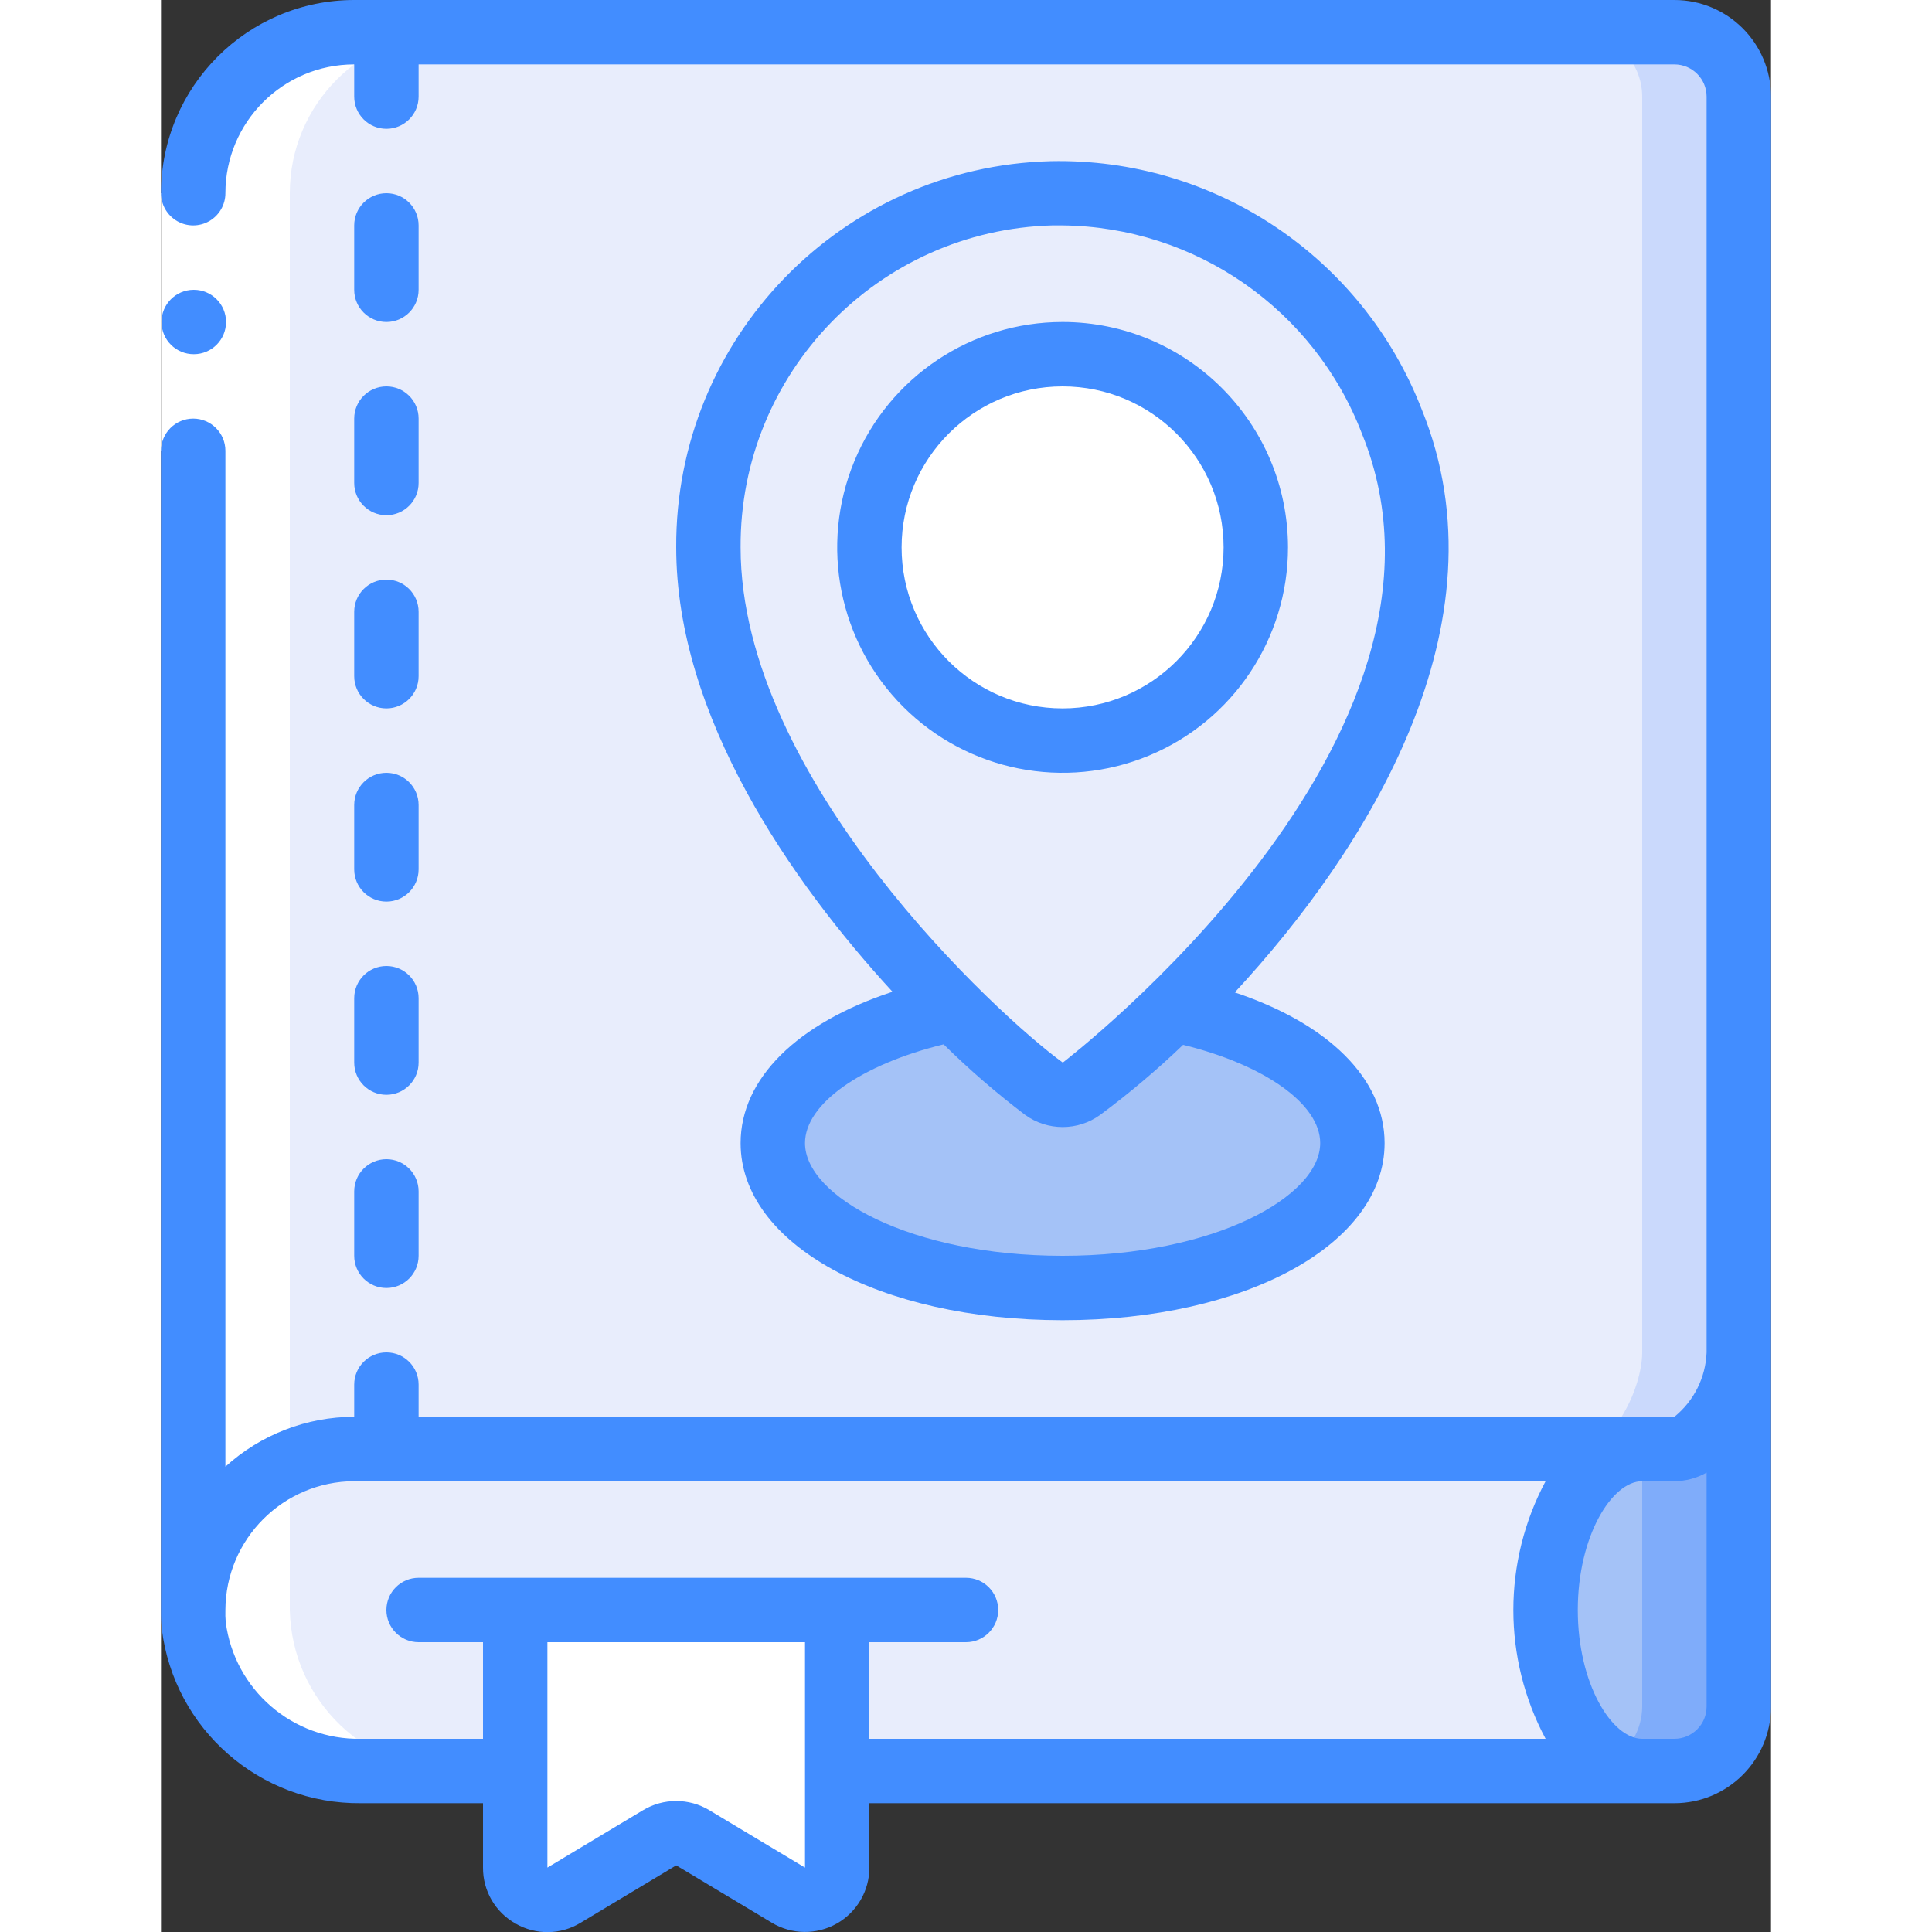 <svg height="512" viewBox="0 0 50 60" width="512" xmlns="http://www.w3.org/2000/svg"><rect x="0" y="0" width="50" height="60" fill="#333333" stroke="none"/><g id="Page-1" fill="none" fill-rule="evenodd"><g id="061---Country-Book" fill-rule="nonzero" transform="translate(-1)"><path id="Shape" d="m50 3v39c0 1.1-.9 3-2 3h-41c-2.761 0-5 2.239-5 5v-44c0-2.761 2.239-5 5-5h41c1.103.003 1.997.897 2 2z" fill="#e8edfc"/><path id="Shape" d="m48 1h-3c1.103.003 1.997.897 2 2v39c0 1.1-.9 3-2 3h3c1.1 0 2-1.9 2-3v-39c-.003-1.103-.897-1.997-2-2z" fill="#cad9fc"/><path id="Shape" d="m47 55h-25v-5h-10v5h-4.79c-2.628.042-4.865-1.902-5.19-4.51-.016-.163-.023-.326-.02-.49 0-2.761 2.239-5 5-5h40c-1.66 0-3 2.24-3 5s1.34 5 3 5z" fill="#e8edfc"/><path id="Shape" d="m50 42v11c-.003 1.103-.897 1.997-2 2h-1c-1.66 0-3-2.24-3-5s1.34-5 3-5h1c1.1 0 2-1.9 2-3z" fill="#a4c2f7"/><path id="Shape" d="m48 45h-1v8c-.004.7-.373 1.348-.975 1.707.293.182.63.283.975.293h1c1.103-.003 1.997-.897 2-2v-11c0 1.1-.9 3-2 3z" fill="#7facfa"/><path id="Shape" d="m22 50v8c-0.0.359-.193.691-.505.869-.312.178-.696.174-1.005-.009l-2.98-1.79c-.313-.19-.707-.19-1.02 0l-2.98 1.79c-.309.183-.693.187-1.005.009-.312-.178-.505-.509-.505-.869v-8z" fill="#fff"/><path id="Shape" d="m32.43 31.34c-.896.884-1.848 1.709-2.85 2.47-.346.25-.814.25-1.16 0-.996-.757-1.935-1.586-2.81-2.48-3.23-3.23-7.61-8.82-7.61-14.33-.011-5.302 3.772-9.854 8.987-10.812s10.369 1.951 12.243 6.912c2.85 7.01-2.82 14.35-6.8 18.24z" fill="#e8edfc"/><circle id="Oval" cx="29" cy="17" fill="#fff" r="6"/><path id="Shape" d="m38 35.5c0 2.49-4.03 4.5-9 4.5s-9-2.01-9-4.5c0-1.89 2.32-3.5 5.61-4.17.875.894 1.814 1.723 2.81 2.48.346.25.814.25 1.16 0 1.002-.761 1.954-1.586 2.85-2.47 3.27.67 5.57 2.28 5.57 4.16z" fill="#a4c2f7"/><path id="Shape" d="m5 50v-44c0-2.761 2.239-5 5-5h-3c-2.761 0-5 2.239-5 5v44c.06 2.819 2.391 5.056 5.21 5h3c-2.819.056-5.15-2.181-5.21-5z" fill="#fff"/><path id="Rectangle-path" d="m1 6h2v8h-2z" fill="#fff"/><g fill="#428dff"><path id="Shape" d="m2.02 11c-.552.003-1.002-.443-1.005-.995-.003-.552.443-1.002.995-1.005h.01c.552 0 1 .448 1 1 0 .552-.448 1-1 1z"/><path id="Shape" d="m48 0h-41c-3.312.003-5.997 2.688-6 6 0 .357.191.687.5.866.309.179.691.179 1 0 .309-.179.5-.509.5-.866 0-2.209 1.791-4 4-4v1c0 .552.448 1 1 1s1-.448 1-1v-1h39c.552 0 1 .448 1 1v39c-.029.78-.393 1.509-1 2h-39v-1c0-.552-.448-1-1-1s-1 .448-1 1v1c-1.479.001-2.905.553-4 1.548v-31.548c0-.552-.448-1-1-1s-1 .448-1 1v36c-.003.196.005.391.024.586.383 3.116 3.046 5.447 6.186 5.414h3.79v2c-.005.722.384 1.39 1.015 1.741.626.36 1.398.35 2.014-.026l2.971-1.784 2.97 1.782c.618.371 1.387.381 2.014.027s1.015-1.019 1.016-1.74v-2h25c1.657 0 3-1.343 3-3v-50c0-1.657-1.343-3-3-3zm-27 58-2.972-1.783c-.633-.38-1.424-.38-2.057 0l-2.971 1.783v-7h8zm2-7h3c.552 0 1-.448 1-1s-.448-1-1-1h-17c-.552 0-1 .448-1 1s.448 1 1 1h2v3h-3.79c-2.12.04-3.93-1.523-4.2-3.627-.011-.124-.014-.249-.01-.373.009-2.205 1.795-3.991 4-4h37c-1.335 2.5-1.335 5.5 0 8h-21zm25 3h-1c-.944 0-2-1.711-2-4s1.056-4 2-4h1c.351-.002.695-.094 1-.268v7.268c0 .552-.448 1-1 1z"/><path id="Shape" d="m8 10c.552 0 1-.448 1-1v-2c0-.552-.448-1-1-1s-1 .448-1 1v2c0 .552.448 1 1 1z"/><path id="Shape" d="m7 15c0 .552.448 1 1 1s1-.448 1-1v-2c0-.552-.448-1-1-1s-1 .448-1 1z"/><path id="Shape" d="m7 21c0 .552.448 1 1 1s1-.448 1-1v-2c0-.552-.448-1-1-1s-1 .448-1 1z"/><path id="Shape" d="m7 27c0 .552.448 1 1 1s1-.448 1-1v-2c0-.552-.448-1-1-1s-1 .448-1 1z"/><path id="Shape" d="m7 33c0 .552.448 1 1 1s1-.448 1-1v-2c0-.552-.448-1-1-1s-1 .448-1 1z"/><path id="Shape" d="m7 39c0 .552.448 1 1 1s1-.448 1-1v-2c0-.552-.448-1-1-1s-1 .448-1 1z"/><path id="Shape" d="m40.158 12.726c-1.836-4.744-6.445-7.831-11.531-7.721-6.493.171-11.658 5.5-11.627 11.995 0 5.25 3.572 10.377 6.717 13.8-2.947.968-4.717 2.69-4.717 4.7 0 3.136 4.3 5.5 10 5.5s10-2.364 10-5.5c0-2-1.745-3.71-4.653-4.68 4.096-4.42 8.516-11.427 5.811-18.094zm-3.158 22.774c0 1.655-3.286 3.5-8 3.5s-8-1.845-8-3.5c0-1.221 1.751-2.443 4.305-3.067.795.784 1.64 1.515 2.529 2.189.696.506 1.639.506 2.335 0 .903-.67 1.762-1.396 2.573-2.174 2.526.62 4.258 1.837 4.258 3.052zm-7.994-2.5c-1.985-1.437-10.006-8.8-10.006-16-.03-5.414 4.276-9.858 9.688-10h.3c4.14.042 7.833 2.611 9.312 6.478 3.84 9.452-9.171 19.422-9.294 19.522z"/><path id="Shape" d="m29 10c-2.831 0-5.384 1.705-6.467 4.321-1.083 2.616-.485 5.627 1.517 7.629 2.002 2.002 5.013 2.601 7.629 1.517 2.616-1.083 4.321-3.636 4.321-6.467-.004-3.864-3.136-6.996-7-7zm0 12c-2.761 0-5-2.239-5-5s2.239-5 5-5 5 2.239 5 5c-.003 2.76-2.24 4.997-5 5z"/></g></g></g></svg>